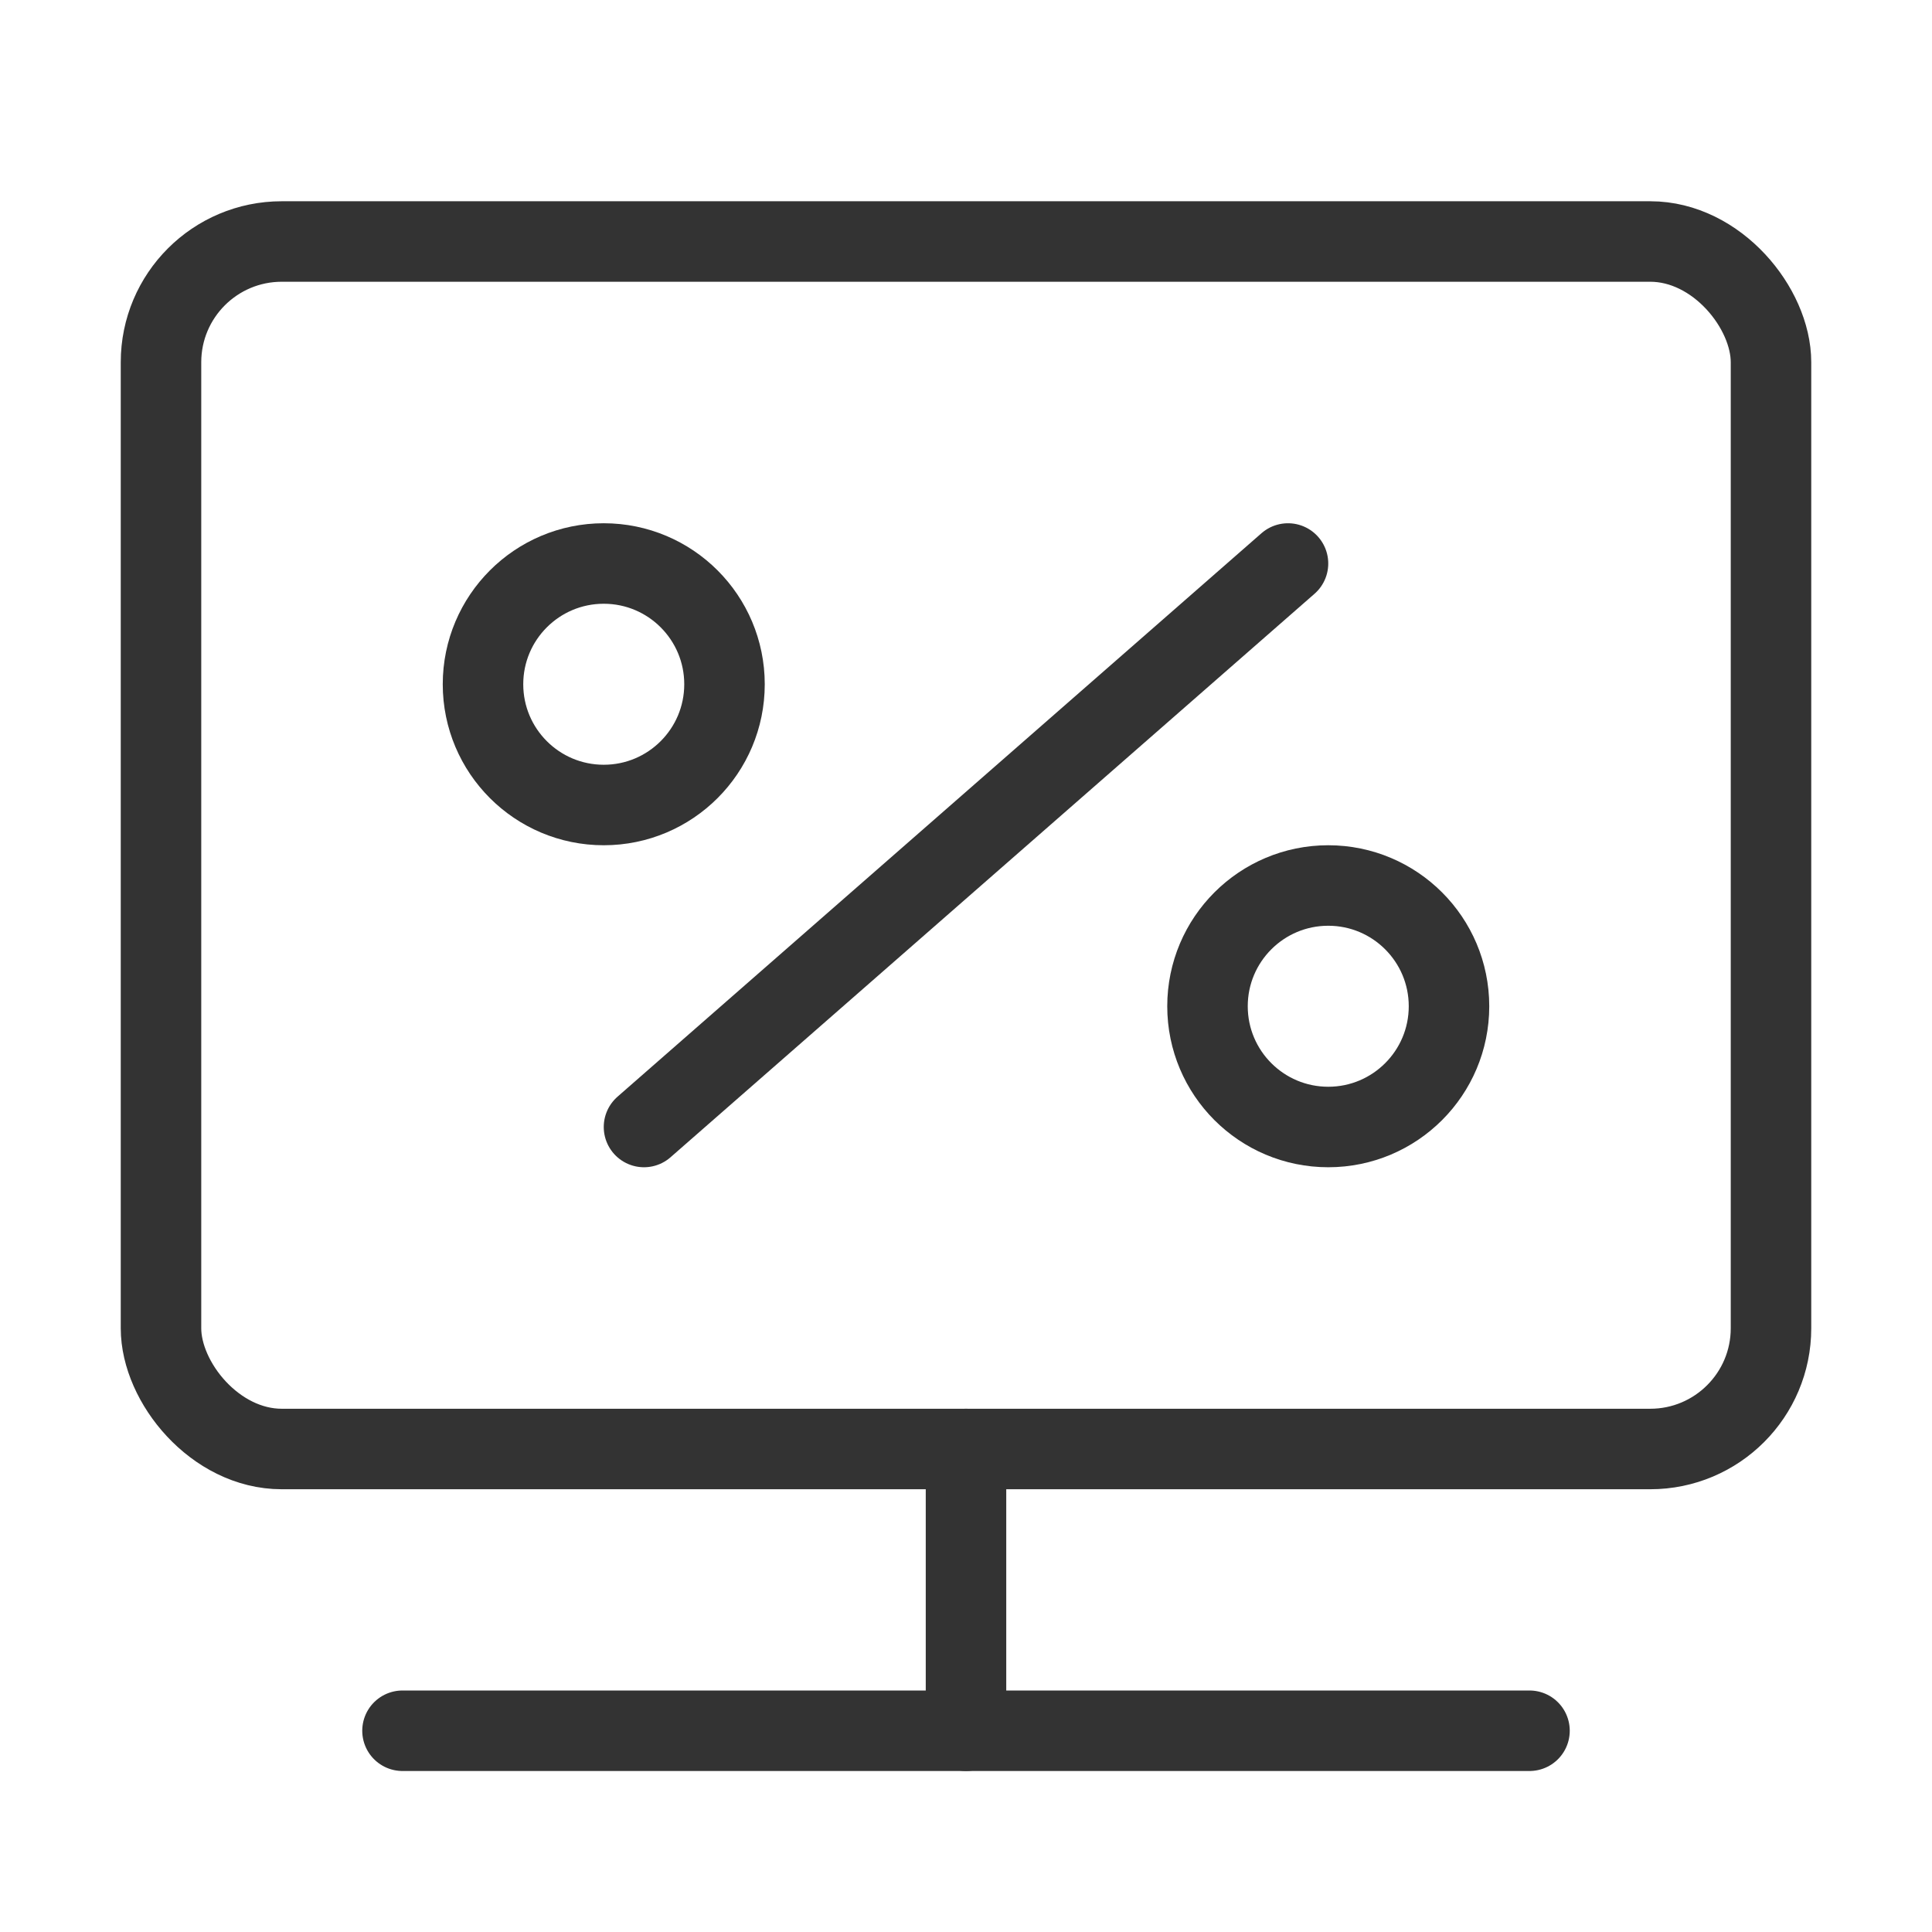 <?xml version="1.0" encoding="UTF-8"?><svg width="16" height="16" viewBox="0 0 48 48" fill="none" xmlns="http://www.w3.org/2000/svg"><rect x="4" y="6" width="40" height="30" rx="3" fill="none" stroke="#333" stroke-width="2" stroke-linecap="round" stroke-linejoin="round"/><path d="M24 36V43" stroke="#333" stroke-width="2" stroke-linecap="round" stroke-linejoin="round"/><path d="M32 14L16 28" stroke="#333" stroke-width="2" stroke-linecap="round" stroke-linejoin="round"/><path d="M10 43H38" stroke="#333" stroke-width="2" stroke-linecap="round" stroke-linejoin="round"/><circle cx="15" cy="17" r="3" fill="none" stroke="#333" stroke-width="2" stroke-linecap="round" stroke-linejoin="round"/><circle cx="33" cy="25" r="3" fill="none" stroke="#333" stroke-width="2" stroke-linecap="round" stroke-linejoin="round"/></svg>